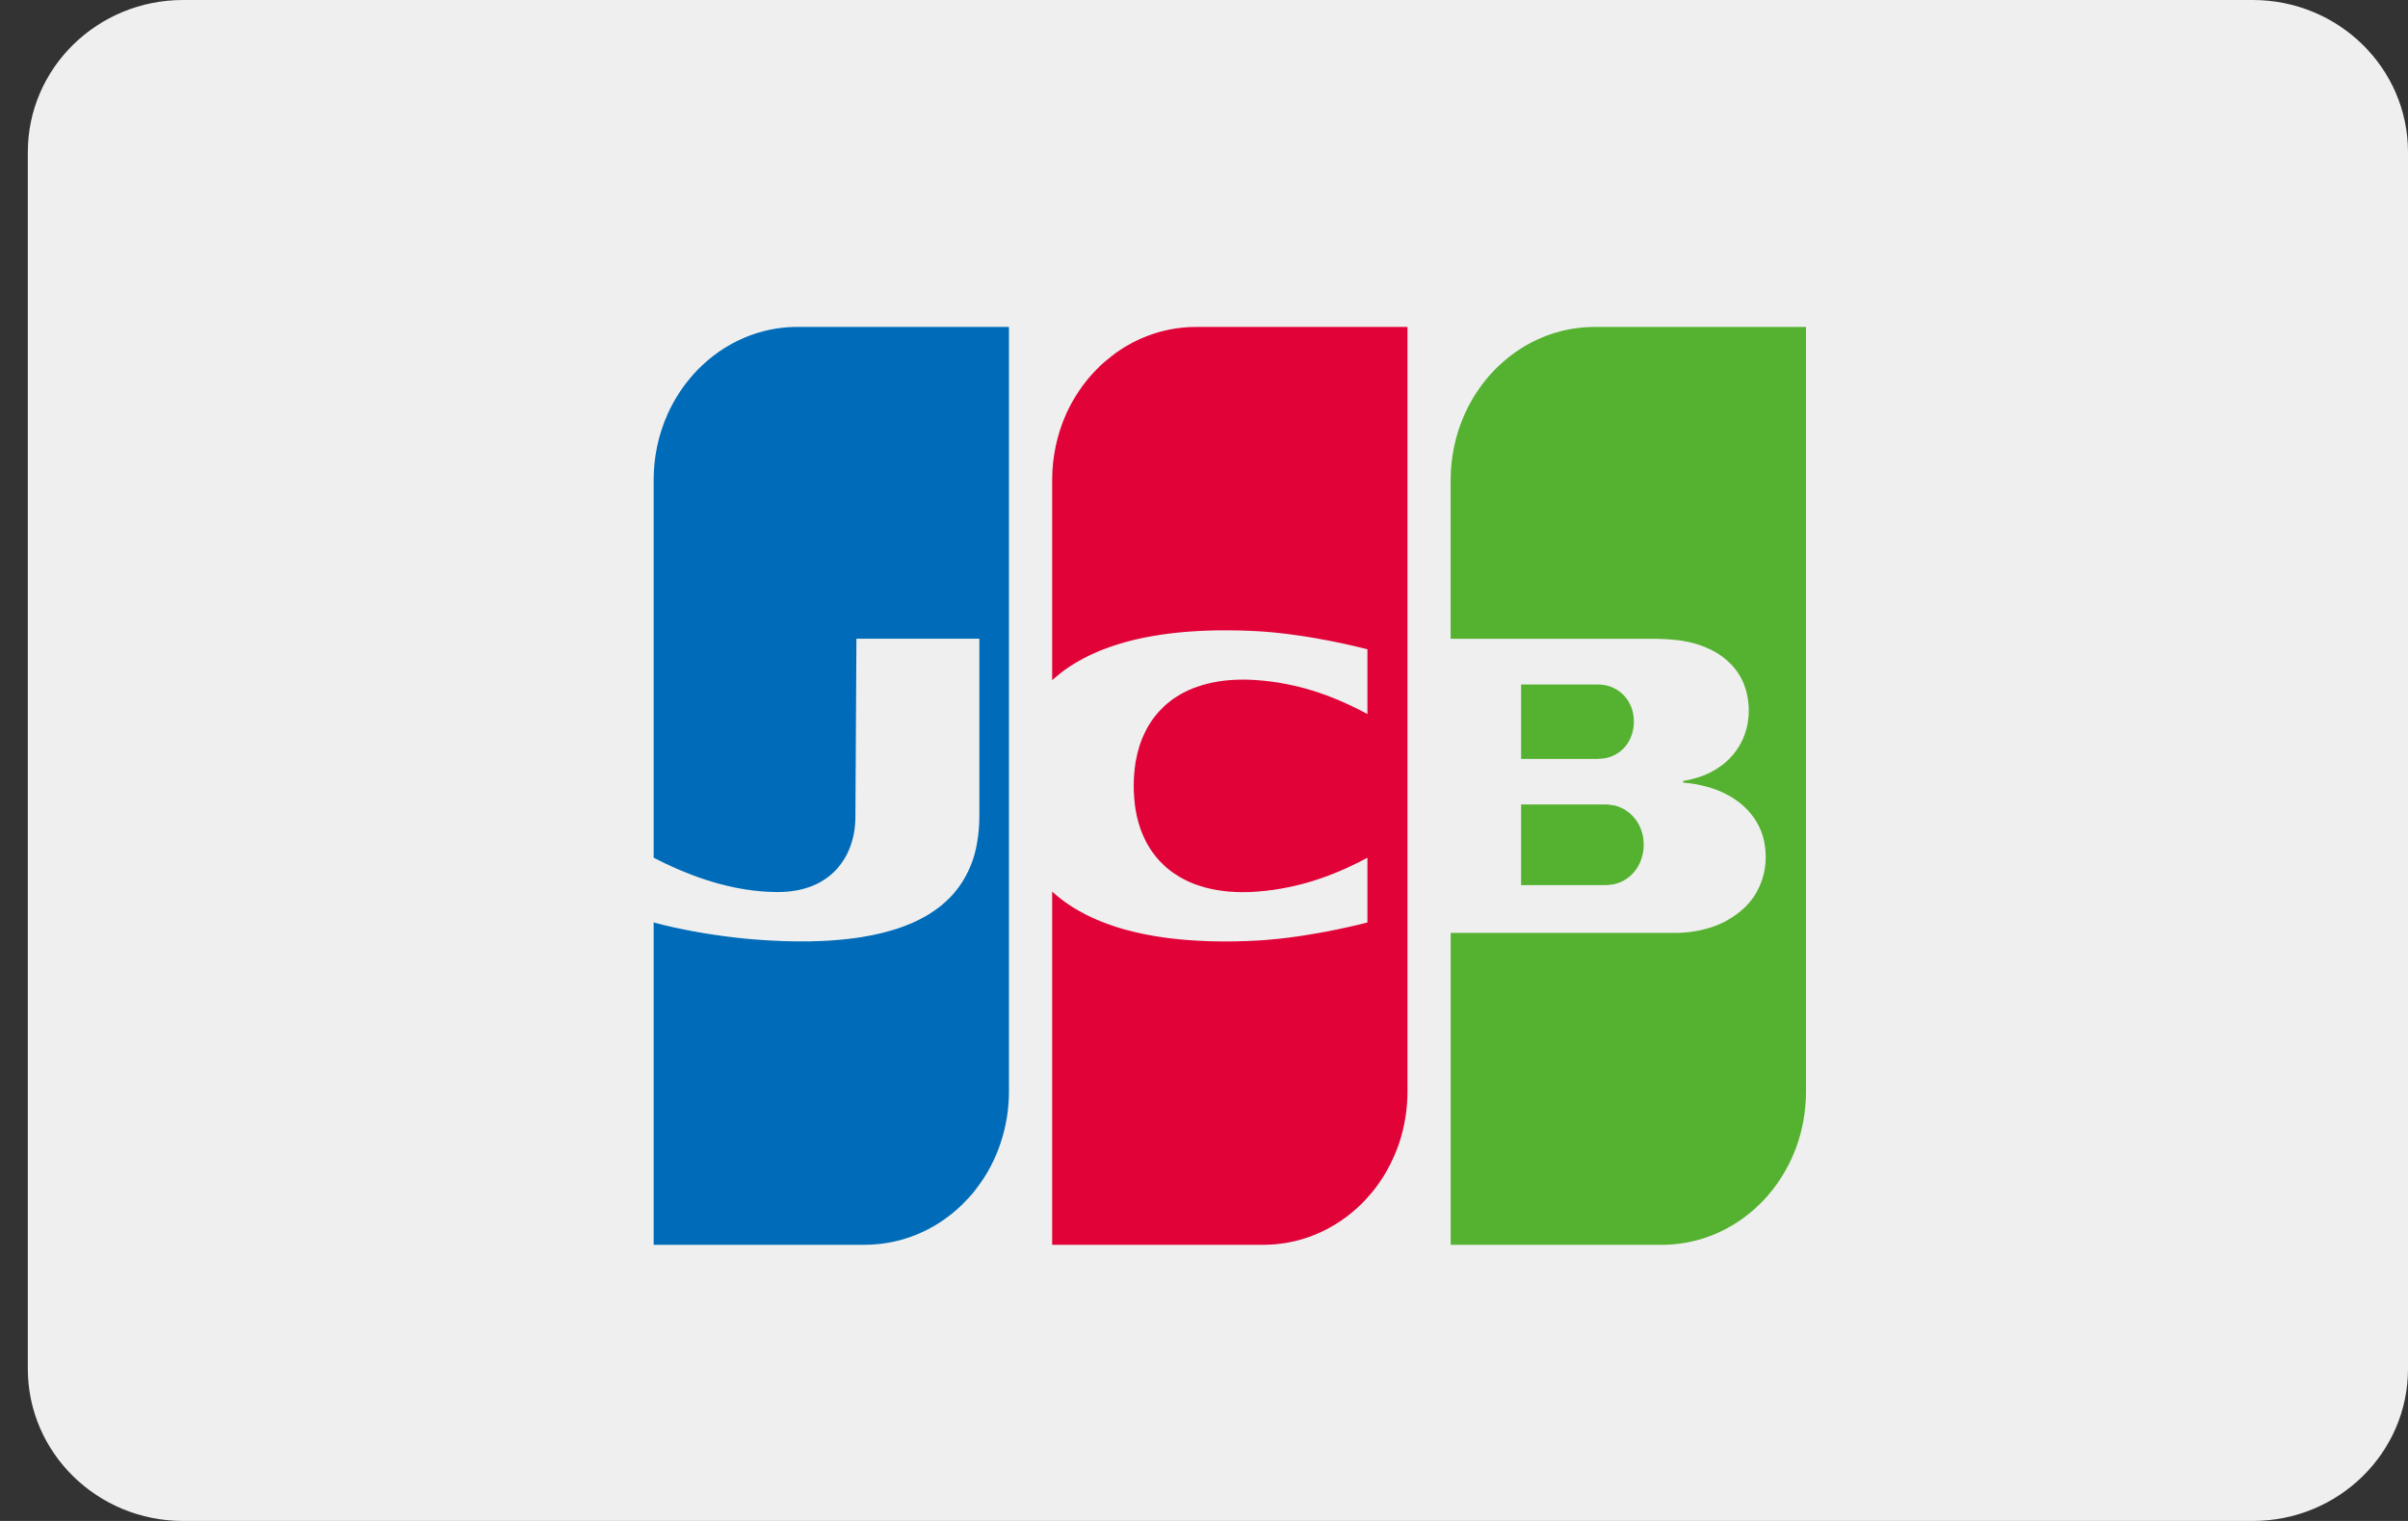 <svg width="38" height="24" viewBox="0 0 38 24" fill="none" xmlns="http://www.w3.org/2000/svg">
<rect x="0" y="0" width="38" height="24" fill="#333333" stroke="none"/>
<path d="M0.439 2.4C0.439 1.075 1.536 0 2.889 0H35.55C36.904 0 38 1.075 38 2.4V21.6C38 22.925 36.904 24 35.55 24H2.889C1.536 24 0.439 22.925 0.439 21.6V2.4Z" fill="#EFEFEF"/>
<path fill-rule="evenodd" clip-rule="evenodd" d="M24.004 12.694H25.332C25.354 12.694 25.375 12.695 25.397 12.698C25.424 12.701 25.45 12.705 25.477 12.71L25.485 12.711C25.523 12.721 25.56 12.734 25.595 12.752C25.681 12.793 25.756 12.856 25.814 12.935C25.868 13.008 25.905 13.092 25.924 13.182C25.958 13.344 25.935 13.513 25.858 13.657C25.81 13.745 25.742 13.819 25.661 13.872C25.606 13.908 25.547 13.934 25.485 13.949L25.477 13.951C25.465 13.954 25.453 13.956 25.441 13.957C25.405 13.963 25.369 13.966 25.332 13.967H24.004V12.694ZM25.77 11.252C25.798 11.388 25.783 11.53 25.726 11.656C25.679 11.759 25.602 11.844 25.507 11.898C25.453 11.93 25.393 11.953 25.332 11.964L25.326 11.965C25.314 11.967 25.301 11.969 25.288 11.97C25.259 11.973 25.229 11.975 25.2 11.976H24.004V10.801H25.222C25.251 10.802 25.28 10.805 25.31 10.809L25.326 10.811L25.332 10.812C25.377 10.82 25.421 10.835 25.463 10.855C25.502 10.873 25.538 10.896 25.573 10.924C25.614 10.957 25.651 10.998 25.682 11.043C25.725 11.105 25.755 11.177 25.77 11.252ZM28.491 5.159H28.5V17.228C28.499 17.536 28.445 17.841 28.338 18.126C28.274 18.294 28.193 18.454 28.096 18.602C28.082 18.624 28.067 18.646 28.052 18.667L28.03 18.698C28.009 18.727 27.986 18.756 27.965 18.784L27.942 18.812L27.92 18.838C27.906 18.855 27.892 18.872 27.877 18.889L27.854 18.913L27.833 18.937L27.811 18.959L27.789 18.982C27.753 19.017 27.717 19.052 27.68 19.085L27.657 19.104L27.635 19.123L27.613 19.141L27.591 19.159L27.569 19.176L27.547 19.193L27.526 19.209L27.503 19.226L27.482 19.241L27.46 19.256L27.438 19.271C27.423 19.281 27.408 19.291 27.394 19.3L27.372 19.314C27.365 19.318 27.358 19.323 27.351 19.327L27.328 19.34L27.306 19.353L27.284 19.365L27.262 19.378L27.24 19.39L27.218 19.401L27.197 19.412L27.174 19.423L27.153 19.433L27.131 19.444L27.109 19.453L27.087 19.463L27.065 19.473L27.043 19.482L27.021 19.491L26.999 19.499L26.977 19.507C26.97 19.51 26.963 19.513 26.955 19.515L26.933 19.523L26.911 19.531L26.889 19.538L26.867 19.545L26.845 19.552L26.824 19.558L26.802 19.564L26.78 19.57L26.758 19.576L26.736 19.581L26.713 19.586L26.692 19.591L26.67 19.596L26.647 19.6L26.626 19.605L26.604 19.609L26.582 19.613L26.56 19.616L26.538 19.619L26.516 19.623L26.494 19.625L26.473 19.628L26.451 19.63L26.429 19.633L26.407 19.635L26.384 19.636L26.362 19.638C26.355 19.638 26.348 19.639 26.34 19.639L26.319 19.64L26.297 19.641L26.275 19.642H26.253L26.231 19.642H22.893V14.721H26.451L26.473 14.72L26.494 14.72C26.502 14.72 26.509 14.719 26.516 14.719L26.538 14.718L26.56 14.716L26.582 14.715L26.604 14.713L26.626 14.711L26.647 14.709L26.67 14.706L26.692 14.703L26.713 14.7L26.736 14.697L26.758 14.693L26.78 14.689L26.802 14.685L26.824 14.681L26.845 14.675L26.867 14.671C26.874 14.669 26.882 14.667 26.889 14.665L26.911 14.659C26.941 14.652 26.97 14.643 26.999 14.634L27.021 14.627C27.043 14.619 27.065 14.611 27.087 14.603L27.109 14.594L27.131 14.585L27.153 14.575C27.288 14.514 27.414 14.43 27.526 14.327C27.582 14.272 27.634 14.211 27.68 14.145C27.75 14.038 27.802 13.918 27.833 13.792C27.854 13.701 27.865 13.608 27.864 13.515C27.864 13.425 27.853 13.334 27.833 13.247C27.797 13.099 27.729 12.963 27.635 12.848C27.578 12.775 27.511 12.711 27.438 12.656C27.369 12.604 27.296 12.558 27.218 12.521C27.197 12.51 27.175 12.5 27.153 12.49L27.131 12.481C27.123 12.478 27.116 12.475 27.109 12.472L27.087 12.463C27.058 12.453 27.029 12.442 26.999 12.433L26.977 12.426C26.933 12.413 26.89 12.401 26.845 12.392L26.824 12.387L26.802 12.382L26.78 12.378C26.772 12.377 26.765 12.376 26.758 12.374L26.736 12.37C26.728 12.369 26.721 12.368 26.713 12.367L26.692 12.364L26.67 12.361L26.647 12.358L26.626 12.356L26.604 12.354L26.582 12.351L26.562 12.35V12.322L26.582 12.319L26.604 12.315L26.626 12.311L26.647 12.307L26.67 12.302L26.692 12.296C26.774 12.277 26.855 12.25 26.933 12.216C27.026 12.175 27.114 12.121 27.196 12.058C27.327 11.954 27.432 11.819 27.503 11.664C27.55 11.557 27.581 11.443 27.591 11.326C27.599 11.25 27.599 11.173 27.591 11.097C27.582 10.999 27.559 10.902 27.526 10.81C27.477 10.681 27.402 10.566 27.306 10.471C27.265 10.43 27.221 10.392 27.175 10.358C27.113 10.313 27.046 10.274 26.977 10.242C26.92 10.215 26.861 10.191 26.802 10.172L26.78 10.165C26.765 10.161 26.75 10.157 26.736 10.153L26.713 10.147C26.699 10.143 26.684 10.139 26.67 10.136L26.647 10.131L26.626 10.126L26.604 10.122L26.582 10.118L26.56 10.114L26.538 10.11L26.516 10.107L26.494 10.104L26.473 10.101L26.451 10.099L26.429 10.097L26.407 10.095L26.384 10.093L26.362 10.091L26.34 10.09L26.332 10.089L26.319 10.088L26.297 10.087L26.275 10.085L26.253 10.084L26.231 10.084L26.209 10.082L26.187 10.082L26.165 10.081L26.144 10.08H26.122L26.109 10.08H22.892V7.573C22.893 7.212 22.969 6.856 23.115 6.53C23.154 6.443 23.198 6.359 23.247 6.278C23.261 6.255 23.276 6.231 23.291 6.208L23.313 6.175C23.327 6.153 23.342 6.132 23.357 6.111L23.379 6.081L23.401 6.052C23.415 6.033 23.429 6.015 23.444 5.996L23.466 5.97L23.488 5.944C23.509 5.919 23.531 5.895 23.554 5.871L23.576 5.848L23.598 5.825L23.62 5.803L23.642 5.782L23.664 5.761C23.692 5.735 23.722 5.708 23.751 5.683L23.774 5.665L23.795 5.647C23.81 5.635 23.825 5.624 23.839 5.613L23.861 5.596C23.869 5.591 23.876 5.586 23.883 5.58L23.905 5.564L23.927 5.549L23.949 5.534L23.971 5.519L23.993 5.505L24.015 5.491L24.037 5.477L24.059 5.464L24.081 5.451L24.103 5.439L24.124 5.427L24.146 5.415L24.168 5.403L24.19 5.392C24.198 5.388 24.205 5.385 24.212 5.381L24.235 5.371L24.257 5.36L24.278 5.35L24.3 5.341L24.322 5.331L24.344 5.322L24.366 5.313L24.388 5.304L24.41 5.296L24.431 5.288L24.454 5.28L24.475 5.273L24.497 5.265L24.52 5.258L24.541 5.251L24.564 5.245L24.586 5.239L24.608 5.233L24.629 5.227L24.651 5.221L24.673 5.216L24.695 5.211L24.717 5.206L24.739 5.202L24.76 5.197L24.783 5.193L24.805 5.189L24.826 5.186L24.849 5.183L24.871 5.179L24.893 5.177L24.915 5.174L24.937 5.171L24.958 5.169L24.981 5.167L25.002 5.165L25.024 5.164C25.032 5.164 25.039 5.163 25.046 5.163L25.068 5.161L25.09 5.161L25.112 5.16H25.134L25.156 5.159H28.491V5.159Z" fill="#54B230"/>
<path fill-rule="evenodd" clip-rule="evenodd" d="M10.315 13.534V7.572C10.315 7.212 10.391 6.856 10.537 6.53C10.588 6.418 10.646 6.311 10.712 6.209L10.734 6.175L10.756 6.143L10.778 6.112L10.8 6.082L10.822 6.053C10.836 6.034 10.851 6.015 10.866 5.997L10.888 5.971C10.895 5.962 10.902 5.953 10.91 5.945L10.931 5.919C10.946 5.903 10.96 5.887 10.975 5.871L10.997 5.848L11.018 5.826L11.041 5.804L11.062 5.783L11.085 5.762L11.107 5.742L11.129 5.722C11.164 5.69 11.2 5.659 11.238 5.63L11.26 5.613C11.289 5.591 11.318 5.57 11.347 5.549L11.369 5.534L11.392 5.52L11.413 5.505L11.435 5.491L11.457 5.478L11.479 5.465L11.501 5.452L11.523 5.44L11.544 5.427L11.566 5.415L11.588 5.404C11.596 5.4 11.603 5.396 11.61 5.393L11.632 5.381L11.654 5.371L11.676 5.361L11.698 5.351L11.72 5.341L11.742 5.331L11.764 5.322L11.785 5.313L11.807 5.304L11.829 5.296L11.851 5.288L11.873 5.28L11.895 5.273L11.916 5.265L11.939 5.258L11.961 5.251L11.983 5.245L12.005 5.239L12.027 5.233L12.048 5.227L12.07 5.221C12.077 5.219 12.085 5.218 12.092 5.216L12.114 5.211L12.135 5.206L12.158 5.202L12.18 5.197L12.201 5.193L12.223 5.189C12.231 5.188 12.238 5.187 12.246 5.185L12.267 5.182L12.29 5.179L12.311 5.176L12.333 5.173L12.355 5.171L12.377 5.169L12.398 5.167L12.42 5.165L12.442 5.163L12.464 5.162L12.486 5.161L12.508 5.16L12.53 5.159H12.552L12.574 5.159H15.922V17.227C15.922 17.5 15.878 17.77 15.793 18.027C15.709 18.285 15.583 18.526 15.421 18.738L15.399 18.767C15.385 18.785 15.37 18.804 15.356 18.822L15.334 18.848L15.312 18.873L15.29 18.898C15.261 18.929 15.232 18.96 15.202 18.989L15.18 19.011L15.158 19.032L15.136 19.052L15.115 19.072L15.093 19.092L15.071 19.11L15.049 19.129L15.028 19.147L15.005 19.165L14.983 19.181L14.961 19.198L14.939 19.214L14.917 19.23L14.896 19.246L14.873 19.261C14.867 19.266 14.859 19.271 14.852 19.276L14.83 19.29L14.808 19.304L14.786 19.318C14.778 19.322 14.771 19.327 14.765 19.331C14.75 19.34 14.735 19.348 14.72 19.357L14.698 19.369L14.677 19.381L14.654 19.393L14.633 19.404L14.611 19.415L14.589 19.426L14.567 19.436L14.545 19.446L14.523 19.456L14.502 19.465L14.48 19.475L14.458 19.484L14.436 19.493L14.414 19.501L14.392 19.509L14.37 19.517L14.348 19.525C14.341 19.527 14.334 19.53 14.326 19.532L14.304 19.539L14.282 19.546L14.261 19.553L14.239 19.559L14.217 19.566L14.195 19.571L14.173 19.577L14.151 19.582L14.129 19.587L14.107 19.592L14.085 19.597L14.063 19.601L14.041 19.605L14.019 19.609L13.998 19.613L13.976 19.616L13.954 19.619L13.932 19.623L13.91 19.625L13.888 19.628L13.866 19.63L13.844 19.632L13.822 19.634L13.8 19.636L13.778 19.637L13.756 19.639L13.735 19.64L13.713 19.64L13.691 19.641H13.669L13.648 19.642H10.315V14.555L10.362 14.568L10.384 14.573L10.406 14.579L10.427 14.585L10.449 14.59L10.471 14.596L10.493 14.601L10.515 14.606L10.537 14.611L10.559 14.617L10.581 14.621L10.603 14.627L10.625 14.632L10.647 14.636L10.668 14.641L10.69 14.646L10.712 14.65L10.734 14.655L10.756 14.659L10.778 14.664L10.8 14.668L10.822 14.673L10.844 14.677L10.866 14.681L10.888 14.685L10.91 14.69L10.931 14.694L10.953 14.697L10.975 14.701L10.997 14.706L11.018 14.71L11.041 14.713L11.062 14.717L11.085 14.721L11.107 14.725L11.129 14.728L11.15 14.732L11.173 14.735L11.194 14.739L11.216 14.742L11.238 14.745L11.26 14.749L11.281 14.752L11.304 14.755L11.325 14.758L11.347 14.761L11.369 14.764L11.392 14.768L11.413 14.77L11.435 14.774L11.457 14.776L11.479 14.779L11.501 14.782L11.523 14.784L11.544 14.787L11.566 14.79L11.588 14.792L11.61 14.795L11.632 14.797L11.654 14.8L11.676 14.802L11.698 14.804L11.72 14.807L11.742 14.809L11.764 14.811L11.785 14.813L11.807 14.815L11.829 14.817L11.851 14.819L11.873 14.821L11.895 14.823L11.916 14.824L11.939 14.826L11.961 14.828L11.983 14.829L12.005 14.831L12.027 14.833L12.048 14.834L12.07 14.835L12.092 14.837L12.114 14.838L12.135 14.839L12.158 14.841L12.18 14.842L12.201 14.843L12.223 14.844L12.246 14.845L12.267 14.846L12.29 14.847L12.311 14.848L12.333 14.849L12.355 14.85L12.377 14.85L12.398 14.851L12.42 14.851L12.442 14.852H12.464L12.486 14.853H12.508L12.53 14.854H12.574L12.596 14.854H12.749L12.771 14.854H12.793L12.815 14.853L12.837 14.852L12.859 14.851L12.881 14.851L12.902 14.85L12.924 14.85L12.946 14.849L12.968 14.848L12.99 14.847L13.012 14.845L13.034 14.845L13.056 14.844L13.078 14.842L13.1 14.841L13.121 14.839L13.144 14.838L13.165 14.836L13.187 14.834L13.209 14.833L13.231 14.831L13.252 14.829L13.275 14.827L13.296 14.825L13.319 14.823L13.341 14.82L13.363 14.818L13.384 14.816L13.406 14.813L13.428 14.81L13.45 14.807L13.472 14.805L13.494 14.802L13.515 14.799L13.537 14.796L13.559 14.792L13.582 14.789L13.604 14.786L13.626 14.781L13.647 14.778L13.669 14.774L13.691 14.77L13.713 14.766L13.735 14.762L13.756 14.758L13.778 14.754L13.8 14.749C13.808 14.748 13.815 14.745 13.822 14.744L13.844 14.739L13.866 14.734L13.888 14.729L13.91 14.724L13.932 14.719L13.954 14.713L13.976 14.707L13.998 14.701L14.019 14.695L14.041 14.689L14.063 14.683L14.085 14.676L14.107 14.67L14.129 14.663L14.151 14.656L14.173 14.649L14.195 14.641L14.217 14.633L14.239 14.626L14.261 14.617L14.282 14.61L14.304 14.601L14.326 14.592L14.348 14.583L14.37 14.574L14.392 14.565L14.414 14.555L14.436 14.545L14.458 14.535L14.48 14.524L14.502 14.513C14.509 14.509 14.516 14.506 14.523 14.502L14.545 14.491L14.567 14.479L14.589 14.467L14.611 14.455C14.633 14.442 14.655 14.428 14.677 14.415L14.698 14.401L14.72 14.386L14.743 14.371L14.765 14.356L14.786 14.34C14.793 14.335 14.801 14.329 14.808 14.324L14.83 14.307L14.852 14.29C14.874 14.271 14.896 14.253 14.917 14.233L14.939 14.213L14.961 14.192L14.983 14.171C14.998 14.155 15.013 14.14 15.028 14.124L15.049 14.1L15.071 14.074C15.159 13.969 15.232 13.851 15.29 13.724C15.326 13.646 15.355 13.566 15.378 13.483C15.396 13.418 15.411 13.353 15.421 13.287C15.444 13.153 15.455 13.017 15.455 12.88V10.079H13.515L13.499 12.88C13.499 12.977 13.49 13.073 13.472 13.167C13.457 13.243 13.434 13.318 13.406 13.39C13.372 13.475 13.328 13.555 13.274 13.628C13.218 13.706 13.152 13.774 13.078 13.831C12.997 13.894 12.909 13.944 12.815 13.981C12.779 13.995 12.742 14.008 12.705 14.018L12.683 14.025C12.64 14.037 12.596 14.046 12.552 14.053L12.53 14.057C12.516 14.06 12.501 14.062 12.486 14.063L12.464 14.066L12.442 14.068L12.42 14.07C12.406 14.072 12.392 14.072 12.377 14.073L12.355 14.074L12.333 14.075H12.311L12.29 14.076H12.246L12.223 14.075H12.201L12.18 14.074L12.158 14.073L12.135 14.072L12.114 14.072L12.092 14.07L12.07 14.069L12.048 14.067L12.027 14.066L12.005 14.064L11.983 14.062L11.961 14.06L11.939 14.057L11.916 14.055L11.895 14.053L11.873 14.05L11.851 14.047L11.829 14.044L11.807 14.041L11.785 14.038L11.764 14.035L11.742 14.031L11.72 14.027L11.698 14.024L11.676 14.02L11.654 14.015L11.632 14.011L11.61 14.008L11.588 14.003L11.566 13.998L11.544 13.993L11.523 13.989L11.501 13.983L11.479 13.979L11.457 13.973L11.435 13.968L11.413 13.962L11.392 13.957L11.369 13.951L11.347 13.945L11.325 13.939L11.304 13.933L11.281 13.927L11.26 13.92L11.238 13.914L11.216 13.907L11.194 13.9L11.173 13.893L11.15 13.887L11.129 13.88L11.107 13.872L11.085 13.865L11.062 13.857L11.041 13.85L11.018 13.842L10.997 13.834L10.975 13.826L10.953 13.818L10.931 13.81L10.91 13.802L10.888 13.793L10.866 13.785L10.844 13.776L10.822 13.767L10.8 13.758L10.778 13.749L10.756 13.74L10.734 13.731L10.712 13.722L10.69 13.712L10.668 13.703L10.647 13.693L10.625 13.684L10.603 13.674L10.581 13.664L10.559 13.653L10.537 13.643L10.515 13.633L10.493 13.623L10.471 13.612L10.449 13.601L10.427 13.591L10.406 13.58L10.384 13.569L10.362 13.558L10.315 13.534Z" fill="#006CB9"/>
<path fill-rule="evenodd" clip-rule="evenodd" d="M16.651 10.692C16.634 10.705 16.619 10.719 16.604 10.733V7.573C16.604 7.212 16.68 6.856 16.825 6.531C16.876 6.419 16.935 6.311 17.001 6.209L17.023 6.176L17.045 6.144C17.052 6.133 17.06 6.123 17.067 6.113L17.088 6.082L17.111 6.054C17.125 6.035 17.14 6.016 17.154 5.998L17.176 5.971L17.198 5.945C17.226 5.912 17.256 5.88 17.286 5.849L17.308 5.826L17.33 5.805L17.351 5.783L17.373 5.762L17.395 5.742L17.417 5.722C17.46 5.685 17.504 5.649 17.549 5.614C17.571 5.597 17.592 5.581 17.614 5.565L17.636 5.55L17.658 5.535L17.68 5.52L17.702 5.506L17.724 5.492L17.745 5.478L17.768 5.466L17.79 5.452L17.812 5.44L17.834 5.428L17.855 5.416L17.877 5.404L17.899 5.393L17.921 5.382L17.943 5.372L17.965 5.361L17.986 5.351L18.009 5.342L18.03 5.332L18.053 5.323L18.075 5.314L18.097 5.305L18.118 5.297L18.14 5.289L18.162 5.281L18.184 5.273L18.206 5.266L18.228 5.259L18.249 5.252L18.271 5.246L18.293 5.239L18.316 5.233L18.337 5.228L18.359 5.222L18.381 5.217L18.403 5.212L18.425 5.207L18.447 5.202L18.469 5.198L18.49 5.194L18.512 5.19L18.534 5.186L18.556 5.183L18.578 5.18L18.601 5.177L18.622 5.174L18.644 5.172L18.666 5.169L18.688 5.167L18.71 5.166L18.732 5.164L18.753 5.162L18.775 5.162L18.797 5.16L18.819 5.16H18.84L18.863 5.159H22.211V17.228C22.211 17.5 22.167 17.771 22.083 18.028C22.031 18.183 21.965 18.332 21.885 18.473C21.872 18.498 21.857 18.522 21.842 18.546C21.835 18.558 21.828 18.57 21.82 18.582C21.785 18.636 21.749 18.688 21.711 18.739L21.689 18.768L21.667 18.795L21.645 18.822L21.622 18.848L21.6 18.873L21.579 18.898L21.557 18.922C21.536 18.945 21.514 18.968 21.492 18.99L21.469 19.012L21.448 19.032L21.426 19.053L21.404 19.073L21.382 19.092L21.36 19.111L21.337 19.13L21.316 19.147L21.294 19.165L21.272 19.182L21.25 19.199L21.229 19.215L21.206 19.231L21.185 19.246L21.163 19.262L21.141 19.276L21.119 19.291L21.098 19.304L21.075 19.318C21.068 19.323 21.061 19.327 21.053 19.332L21.031 19.344L21.009 19.357L20.987 19.369L20.966 19.381L20.944 19.393L20.922 19.404C20.915 19.408 20.907 19.412 20.9 19.415L20.878 19.426C20.87 19.43 20.863 19.433 20.856 19.436L20.834 19.447L20.812 19.456L20.791 19.466L20.768 19.476L20.746 19.484L20.725 19.493L20.703 19.501L20.681 19.51L20.659 19.518L20.637 19.526C20.63 19.528 20.622 19.53 20.615 19.533L20.594 19.54L20.572 19.547L20.55 19.553L20.527 19.56L20.506 19.566L20.483 19.572L20.462 19.577L20.44 19.583L20.418 19.588L20.396 19.593L20.374 19.597L20.352 19.602L20.331 19.606L20.309 19.61L20.287 19.614L20.265 19.617L20.243 19.62L20.221 19.623L20.199 19.626L20.177 19.628L20.155 19.631L20.133 19.633L20.112 19.635L20.089 19.636L20.068 19.638L20.046 19.639L20.024 19.64L20.002 19.641L19.98 19.641L19.958 19.642H16.604V14.069C16.633 14.096 16.664 14.122 16.695 14.147L16.717 14.165L16.738 14.182C16.753 14.193 16.767 14.204 16.782 14.215L16.804 14.231L16.825 14.246L16.848 14.262L16.869 14.276L16.891 14.291L16.913 14.305L16.936 14.319L16.957 14.332L16.98 14.346L17.001 14.358L17.023 14.371L17.045 14.383L17.067 14.395L17.088 14.407L17.111 14.419L17.132 14.43L17.154 14.441L17.176 14.452L17.198 14.462L17.22 14.473L17.242 14.483L17.264 14.493L17.286 14.502L17.308 14.512L17.33 14.521L17.351 14.53L17.373 14.54L17.395 14.548L17.417 14.556L17.439 14.565L17.461 14.573L17.483 14.581L17.505 14.589L17.527 14.597L17.549 14.604L17.571 14.612L17.592 14.619L17.614 14.626L17.636 14.633L17.658 14.64L17.68 14.646L17.702 14.653L17.724 14.659L17.745 14.666L17.768 14.672L17.79 14.678L17.812 14.683L17.834 14.689L17.855 14.694L17.877 14.7L17.899 14.705L17.921 14.71L17.943 14.716L17.965 14.72L17.986 14.725L18.009 14.73L18.03 14.735L18.053 14.739L18.075 14.744L18.097 14.748L18.118 14.752L18.14 14.756L18.162 14.76L18.184 14.764L18.206 14.768L18.228 14.772L18.249 14.775L18.271 14.779L18.293 14.782L18.316 14.785L18.337 14.789L18.359 14.792L18.381 14.795L18.403 14.798L18.425 14.801L18.447 14.804L18.469 14.806L18.49 14.809L18.512 14.811L18.534 14.814L18.556 14.816L18.578 14.818L18.601 14.821L18.622 14.823L18.644 14.825L18.666 14.827L18.688 14.829L18.71 14.831L18.732 14.832L18.753 14.834L18.775 14.836L18.797 14.837L18.819 14.839L18.84 14.84L18.863 14.842L18.885 14.843L18.907 14.844L18.929 14.845L18.951 14.846L18.972 14.847L18.995 14.848L19.016 14.849L19.038 14.85L19.06 14.851L19.082 14.852L19.104 14.852L19.126 14.852L19.148 14.853L19.17 14.854H19.192L19.214 14.854H19.235L19.257 14.855H19.323L19.345 14.855H19.41L19.433 14.855L19.455 14.854H19.477L19.498 14.854H19.52L19.542 14.853L19.564 14.852L19.586 14.852L19.607 14.851L19.629 14.85L19.651 14.85L19.673 14.849L19.695 14.848L19.718 14.847L19.739 14.846L19.761 14.845L19.783 14.844L19.793 14.844L19.805 14.843L19.827 14.842L19.849 14.841L19.87 14.84L19.892 14.838L19.914 14.837L19.936 14.835L19.958 14.834L19.98 14.832L20.002 14.83L20.024 14.828L20.046 14.826L20.068 14.824L20.089 14.822L20.112 14.82L20.133 14.818L20.155 14.816L20.177 14.814L20.199 14.811L20.221 14.809L20.243 14.806L20.265 14.804L20.287 14.801L20.309 14.798L20.331 14.796L20.352 14.793L20.374 14.79L20.396 14.787L20.418 14.784L20.44 14.781L20.462 14.778L20.483 14.775L20.506 14.772L20.527 14.768L20.55 14.765L20.572 14.762L20.594 14.758L20.615 14.755L20.637 14.751L20.659 14.748L20.681 14.744L20.703 14.74L20.725 14.737L20.746 14.733L20.768 14.729L20.791 14.726L20.812 14.722L20.834 14.718L20.856 14.714L20.878 14.71L20.9 14.706L20.922 14.702L20.944 14.698L20.966 14.694L20.987 14.689L21.009 14.685L21.031 14.68L21.053 14.676L21.075 14.672L21.098 14.667L21.119 14.663L21.141 14.658L21.163 14.653L21.185 14.648L21.206 14.644L21.229 14.639L21.25 14.634L21.272 14.63L21.294 14.624L21.316 14.62L21.337 14.614L21.36 14.61L21.382 14.604L21.404 14.599L21.426 14.594L21.448 14.589L21.469 14.584L21.492 14.578L21.513 14.573L21.535 14.567L21.557 14.562L21.579 14.556V13.535L21.557 13.546L21.535 13.558L21.513 13.569L21.492 13.58L21.469 13.592L21.448 13.603L21.426 13.614L21.404 13.624L21.382 13.635L21.36 13.646L21.337 13.656L21.316 13.667L21.294 13.677L21.272 13.687L21.25 13.697L21.229 13.707L21.206 13.717L21.185 13.726L21.163 13.736L21.141 13.745L21.119 13.754L21.098 13.764L21.075 13.772L21.053 13.782L21.031 13.79L21.009 13.799L20.987 13.807L20.966 13.816L20.944 13.824L20.922 13.832L20.9 13.84L20.878 13.848L20.856 13.856L20.834 13.863L20.812 13.87L20.791 13.878L20.768 13.885L20.746 13.892L20.725 13.899L20.703 13.906L20.681 13.912L20.659 13.919L20.637 13.925L20.615 13.931L20.594 13.937L20.572 13.943L20.55 13.949L20.527 13.955L20.506 13.96L20.483 13.966L20.462 13.971L20.44 13.976L20.418 13.982L20.396 13.986L20.374 13.991L20.352 13.996L20.331 14L20.309 14.004L20.287 14.009L20.265 14.013L20.243 14.017L20.221 14.021L20.199 14.025L20.177 14.028L20.155 14.032L20.133 14.035L20.112 14.039L20.089 14.042L20.068 14.045L20.046 14.048L20.024 14.05L20.002 14.053L19.98 14.056L19.958 14.058L19.936 14.06L19.914 14.062L19.892 14.064L19.87 14.066L19.857 14.068L19.849 14.068L19.827 14.07L19.805 14.071L19.783 14.072L19.761 14.074L19.739 14.075L19.718 14.076L19.695 14.076H19.673L19.651 14.077H19.564L19.542 14.076L19.52 14.076L19.498 14.075L19.477 14.074L19.455 14.072L19.433 14.071L19.41 14.07L19.388 14.068L19.366 14.066L19.345 14.064L19.323 14.061L19.301 14.058L19.279 14.056L19.257 14.052L19.235 14.049L19.214 14.046L19.192 14.042L19.17 14.038L19.148 14.034L19.126 14.03L19.104 14.024L19.082 14.02L19.06 14.014L19.038 14.009L19.016 14.003L18.995 13.997L18.972 13.99C18.965 13.988 18.958 13.986 18.951 13.984L18.929 13.977C18.914 13.972 18.899 13.967 18.885 13.962L18.863 13.954L18.84 13.946L18.819 13.937L18.797 13.928L18.775 13.919L18.753 13.909L18.732 13.899L18.71 13.888L18.688 13.877C18.673 13.869 18.658 13.862 18.644 13.854L18.622 13.841C18.614 13.837 18.607 13.832 18.601 13.828C18.578 13.815 18.555 13.8 18.534 13.786C18.527 13.781 18.52 13.776 18.512 13.771L18.49 13.755C18.476 13.744 18.461 13.733 18.447 13.722L18.425 13.704C18.418 13.698 18.41 13.691 18.403 13.685L18.381 13.666C18.359 13.646 18.337 13.624 18.316 13.602C18.308 13.594 18.3 13.587 18.293 13.579C18.254 13.536 18.218 13.491 18.184 13.443C18.133 13.371 18.089 13.295 18.053 13.214C18.017 13.138 17.988 13.058 17.965 12.976C17.946 12.912 17.932 12.847 17.921 12.781C17.881 12.529 17.881 12.273 17.921 12.021C17.937 11.931 17.959 11.842 17.986 11.755C18.011 11.682 18.04 11.611 18.075 11.542C18.118 11.456 18.169 11.375 18.228 11.3C18.268 11.249 18.312 11.201 18.36 11.156C18.366 11.15 18.373 11.142 18.381 11.136L18.403 11.116C18.431 11.092 18.46 11.069 18.49 11.046L18.512 11.03L18.534 11.016C18.549 11.006 18.564 10.996 18.578 10.987L18.601 10.974L18.622 10.96L18.644 10.948C18.658 10.94 18.673 10.932 18.688 10.924L18.71 10.914L18.732 10.903L18.753 10.893L18.775 10.883L18.797 10.874L18.819 10.864L18.84 10.856L18.863 10.848L18.885 10.84C18.907 10.832 18.929 10.825 18.951 10.818L18.972 10.811L18.995 10.805C19.001 10.802 19.009 10.801 19.016 10.799L19.038 10.793L19.06 10.787L19.082 10.782L19.104 10.777L19.126 10.772L19.148 10.768L19.17 10.764L19.192 10.76L19.214 10.756L19.235 10.752L19.257 10.749L19.279 10.746L19.301 10.743L19.323 10.74L19.345 10.738L19.366 10.736L19.388 10.734L19.41 10.732L19.433 10.73L19.455 10.729L19.477 10.728L19.498 10.727C19.506 10.727 19.512 10.726 19.52 10.726L19.542 10.725L19.564 10.725L19.586 10.724H19.651L19.673 10.725L19.695 10.725L19.718 10.726L19.739 10.727L19.761 10.728L19.783 10.729L19.805 10.73L19.827 10.732L19.849 10.734L19.857 10.734L19.87 10.735L19.892 10.737L19.914 10.739L19.936 10.741L19.958 10.743L19.98 10.746L20.002 10.748L20.024 10.751L20.046 10.754L20.068 10.756L20.089 10.759L20.112 10.762L20.133 10.766L20.155 10.769L20.177 10.772L20.199 10.776L20.221 10.78L20.243 10.784L20.265 10.788L20.287 10.792L20.309 10.796L20.331 10.8L20.352 10.805L20.374 10.81L20.396 10.814L20.418 10.819L20.44 10.824L20.462 10.829L20.483 10.834L20.506 10.84L20.527 10.846L20.55 10.851L20.572 10.857L20.594 10.863L20.615 10.869L20.637 10.875L20.659 10.882L20.681 10.888L20.703 10.895L20.725 10.901L20.746 10.908L20.768 10.915L20.791 10.922L20.812 10.93L20.834 10.937L20.856 10.945L20.878 10.953L20.9 10.96L20.922 10.968L20.944 10.976L20.966 10.984L20.987 10.993L21.009 11.002L21.031 11.01L21.053 11.019L21.075 11.028L21.098 11.037L21.119 11.046L21.141 11.055L21.163 11.065L21.185 11.074L21.206 11.084L21.229 11.094L21.25 11.104L21.272 11.114L21.294 11.124L21.316 11.134L21.337 11.145L21.36 11.156L21.382 11.166L21.404 11.177L21.426 11.188L21.448 11.199L21.469 11.21L21.492 11.222L21.513 11.233L21.535 11.244L21.557 11.256L21.579 11.268V10.246L21.557 10.24L21.535 10.234L21.513 10.229L21.492 10.224L21.469 10.218L21.448 10.213L21.426 10.208L21.404 10.202L21.382 10.197L21.36 10.192L21.337 10.187L21.316 10.182L21.294 10.177L21.272 10.172L21.25 10.167L21.229 10.162L21.206 10.158L21.185 10.153L21.163 10.148L21.141 10.144L21.119 10.139L21.098 10.135L21.075 10.13L21.053 10.126L21.031 10.121L21.009 10.117L20.987 10.113L20.966 10.108L20.944 10.104L20.922 10.1L20.9 10.096L20.878 10.092L20.856 10.088L20.834 10.084L20.812 10.08L20.791 10.076L20.768 10.072L20.746 10.068L20.725 10.064L20.703 10.061L20.681 10.057L20.659 10.054L20.637 10.05L20.615 10.047L20.594 10.043L20.572 10.04L20.55 10.036L20.527 10.033L20.506 10.03L20.483 10.027L20.462 10.024L20.44 10.021L20.418 10.018L20.396 10.015L20.374 10.012L20.352 10.009L20.331 10.006L20.309 10.003L20.286 10L20.265 9.998L20.242 9.995L20.221 9.993L20.198 9.99L20.177 9.988L20.154 9.986L20.133 9.983L20.111 9.981L20.089 9.979L20.067 9.977L20.046 9.975L20.023 9.973L20.002 9.971L19.98 9.97L19.958 9.968L19.936 9.966L19.914 9.965L19.892 9.963L19.87 9.962L19.848 9.961L19.826 9.96L19.804 9.958L19.793 9.958H19.783L19.761 9.956L19.739 9.955L19.718 9.954L19.695 9.954L19.673 9.953L19.651 9.952L19.629 9.951L19.607 9.95L19.586 9.95L19.564 9.949H19.542L19.52 9.948L19.498 9.948L19.477 9.948H19.455L19.433 9.947H19.235L19.214 9.947L19.192 9.948L19.17 9.948L19.148 9.948L19.126 9.949L19.104 9.95L19.082 9.95L19.06 9.951L19.038 9.952L19.016 9.952L18.995 9.954L18.972 9.954L18.951 9.956L18.929 9.956L18.907 9.958L18.885 9.959L18.863 9.96L18.84 9.962L18.819 9.963L18.797 9.964L18.775 9.966L18.753 9.968L18.732 9.969L18.71 9.971L18.688 9.973L18.666 9.975L18.644 9.977L18.622 9.979L18.601 9.981L18.578 9.983L18.556 9.986L18.534 9.988L18.512 9.99L18.49 9.993L18.469 9.996L18.447 9.998L18.425 10.001L18.403 10.004L18.381 10.007L18.359 10.01L18.337 10.013L18.316 10.016L18.293 10.02L18.271 10.023L18.249 10.027L18.228 10.03L18.206 10.034L18.184 10.038L18.162 10.042L18.14 10.046L18.118 10.05L18.097 10.054L18.075 10.058L18.053 10.062L18.03 10.067L18.009 10.072L17.986 10.076L17.965 10.081L17.943 10.086L17.921 10.091L17.899 10.096L17.877 10.102L17.855 10.107L17.834 10.113L17.812 10.118L17.79 10.124L17.768 10.13L17.745 10.136L17.724 10.143L17.702 10.149L17.68 10.156L17.658 10.162L17.636 10.169L17.614 10.176L17.592 10.183L17.571 10.19L17.549 10.198L17.527 10.205L17.505 10.213L17.483 10.221L17.461 10.229L17.439 10.237L17.417 10.245L17.395 10.254L17.373 10.262L17.351 10.271L17.33 10.28L17.308 10.29L17.286 10.299L17.264 10.309L17.242 10.319L17.22 10.329L17.198 10.34L17.176 10.35L17.154 10.361L17.132 10.372L17.111 10.383L17.088 10.395L17.067 10.407L17.045 10.419L17.023 10.431L17.001 10.444L16.98 10.456L16.957 10.47L16.936 10.483L16.913 10.497L16.891 10.511L16.869 10.526L16.848 10.54L16.825 10.556L16.804 10.571L16.782 10.587C16.767 10.598 16.753 10.609 16.738 10.62L16.717 10.637C16.694 10.655 16.673 10.673 16.651 10.692Z" fill="#E10238"/>
</svg>
